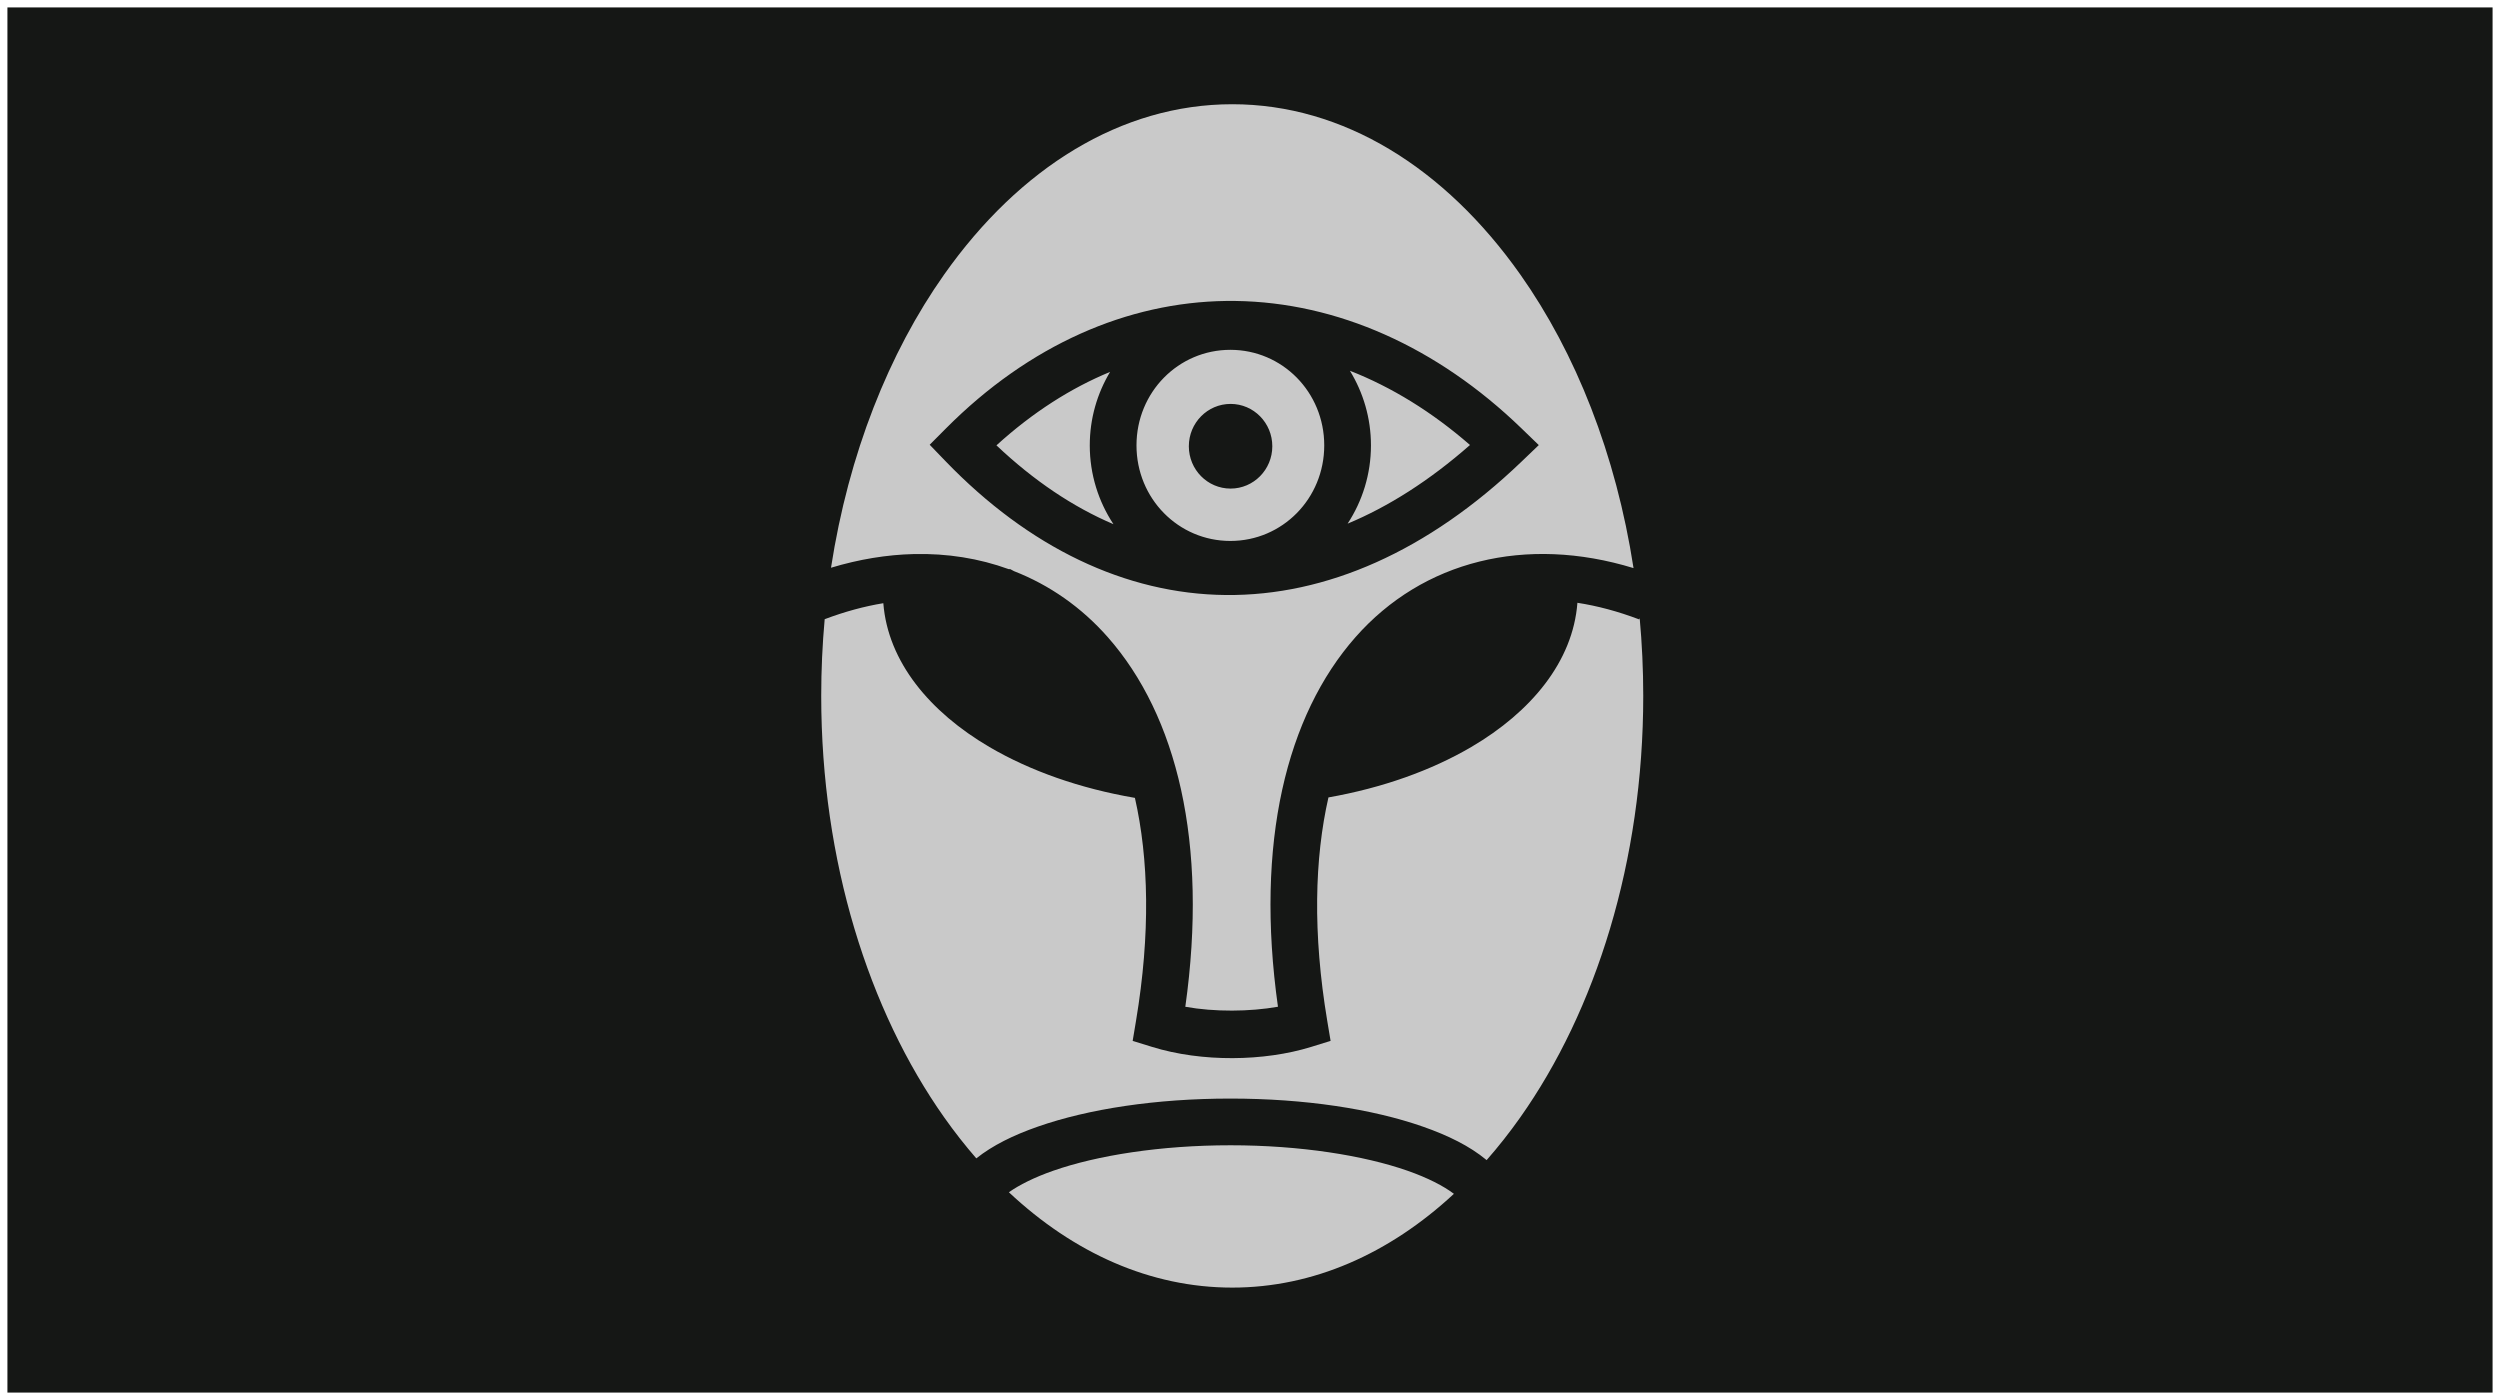 <?xml version="1.0" encoding="UTF-8" standalone="no"?>
<svg
   xmlns:dc="http://purl.org/dc/elements/1.1/"
   xmlns:cc="http://creativecommons.org/ns#"
   xmlns:rdf="http://www.w3.org/1999/02/22-rdf-syntax-ns#"
   xmlns:svg="http://www.w3.org/2000/svg"
   xmlns="http://www.w3.org/2000/svg"
   xmlns:sodipodi="http://sodipodi.sourceforge.net/DTD/sodipodi-0.dtd"
   xmlns:inkscape="http://www.inkscape.org/namespaces/inkscape"
   viewBox="0 0 1000 560"
   version="1.1"
   id="svg21"
   sodipodi:docname="third-eye.svg"
   width="1000"
   height="560"
   inkscape:version="0.92.1 r15371"
   inkscape:export-filename="C:\Users\William\Documents\Dev\Games\ccg\ccgclient\src\assets\png\third-eye.png"
   inkscape:export-xdpi="240"
   inkscape:export-ydpi="240">
  <sodipodi:namedview
     pagecolor="#ffffff"
     bordercolor="#666666"
     borderopacity="1"
     objecttolerance="10"
     gridtolerance="10"
     guidetolerance="10"
     inkscape:pageopacity="0"
     inkscape:pageshadow="2"
     inkscape:window-width="3840"
     inkscape:window-height="2004"
     id="namedview23"
     showgrid="true"
     inkscape:zoom="0.921875"
     inkscape:cx="171.13438"
     inkscape:cy="231.34277"
     inkscape:window-x="-16"
     inkscape:window-y="-16"
     inkscape:window-maximized="1"
     inkscape:current-layer="svg21">
    <inkscape:grid
       type="xygrid"
       id="grid4502" />
  </sodipodi:namedview>
  <defs
     id="defs13">
    <filter
       id="shadow-1"
       height="3"
       width="3"
       x="-1"
       y="-1">
      <feFlood
         flood-color="#c9c9c9"
         result="flood"
         id="feFlood2" />
      <feComposite
         in="flood"
         in2="SourceGraphic"
         operator="atop"
         result="composite"
         id="feComposite4" />
      <feGaussianBlur
         in="composite"
         stdDeviation="15"
         result="blur"
         id="feGaussianBlur6" />
      <feOffset
         result="offset"
         id="feOffset8" />
      <feComposite
         in="SourceGraphic"
         in2="offset"
         operator="over"
         id="feComposite10" />
    </filter>
  </defs>
  <path
     d="M 0,0 H 1000 V 560 H 0 Z"
     id="path15"
     inkscape:connector-curvature="0"
     style="fill:#151715;stroke:#ffffff;stroke-width:5.939" />
  <g
     class=""
     id="g19"
     transform="translate(240.817,21.367)">
    <path
       d="m 252.076,20.326 c -44.403,0 -85.074,25.412 -115.224,68.104 -22.122,31.322 -38.243,71.822 -45.268,117.295 11.268,-3.406 22.4,-5.216 33.176,-5.47 13.302,-0.316 26.063,1.73 37.87,6.024 h 0.64 c 0.506,0.263 0.99,0.537 1.49,0.804 14.208,5.552 26.97,14.42 37.545,26.42 27.592,31.31 40.233,82.2 31.002,147.836 11.677,2.103 25.794,2 37.056,-0.014 -9.227,-65.628 3.416,-116.514 31.006,-147.822 26.953,-30.586 68.11,-40.84 111.224,-27.63 C 405.581,160.34 389.448,119.786 367.303,88.429 337.151,45.737 296.478,20.325 252.075,20.325 Z m -2.478,78.69 c 1.268,-0.017 2.536,-0.018 3.804,0 40.59,0.548 80.635,18.362 114.31,50.902 l 6.983,6.748 -7.01,6.72 c -37.295,35.744 -78.045,53.636 -118.17,53.253 -40.128,-0.384 -78.892,-19.074 -112.103,-53.515 l -6.353,-6.588 6.454,-6.488 c 33.47,-33.64 72.76,-50.512 112.084,-51.034 z m 1.732,19.545 c -20.775,0 -37.55,16.932 -37.55,38.225 0,21.293 16.775,38.225 37.55,38.225 20.775,0 37.55,-16.932 37.55,-38.225 0,-21.294 -16.775,-38.224 -37.55,-38.224 z m 47.816,8.37 c 5.332,8.7 8.42,18.933 8.42,29.855 0,11.535 -3.442,22.304 -9.337,31.307 16.365,-6.818 32.772,-17.236 48.954,-31.46 -15.21,-13.253 -31.398,-23.184 -48.038,-29.702 z m -95.92,0.457 c -15.647,6.447 -30.93,16.173 -45.464,29.384 14.99,14.17 30.685,24.68 46.806,31.537 -5.98,-9.046 -9.476,-19.896 -9.476,-31.522 0,-10.73 2.973,-20.8 8.133,-29.398 z m 48.186,12.808 c 9.22,0 16.695,7.583 16.695,16.936 0,9.354 -7.475,16.934 -16.695,16.934 -9.22,0 -16.693,-7.58 -16.693,-16.933 0,-9.352 7.472,-16.935 16.692,-16.935 z m 138.736,79.553 c -1.77,23.523 -18.57,43.682 -42.44,57.676 -16.024,9.395 -35.52,16.348 -57.147,20.178 -5.55,24.405 -6.327,54.318 -0.484,89.334 l 1.344,8.052 -7.8,2.412 c -18.743,5.8 -43.65,6.162 -63.57,0 l -7.8,-2.412 1.344,-8.052 c 5.83,-34.932 5.07,-64.782 -0.444,-89.155 -22.05,-3.786 -41.922,-10.808 -58.207,-20.356 -23.814,-13.962 -40.593,-34.06 -42.43,-57.514 -7.567,1.242 -15.398,3.354 -23.458,6.397 -0.91,10.044 -1.383,20.29 -1.383,30.693 0,66.152 19.03,125.88 49.18,168.57 4.094,5.798 8.39,11.265 12.855,16.405 6.487,-5.172 14.775,-9.26 24.592,-12.69 20.326,-7.1 47.276,-11.228 77.026,-11.228 29.75,0 56.7,4.127 77.028,11.228 10.163,3.55 18.706,7.796 25.29,13.23 0.063,0.054 0.124,0.11 0.188,0.163 4.687,-5.343 9.19,-11.044 13.47,-17.108 30.15,-42.69 49.18,-102.418 49.18,-168.57 0,-10.56 -0.49,-20.955 -1.427,-31.145 l -0.203,0.538 c -8.503,-3.228 -16.75,-5.42 -24.704,-6.645 z M 251.326,436.744 c -27.984,0 -53.328,4.058 -70.863,10.184 -7.556,2.64 -13.624,5.7 -17.725,8.61 25.946,24.332 56.627,38.136 89.338,38.136 32.43,0 62.867,-13.568 88.672,-37.512 -4.087,-3.096 -10.458,-6.405 -18.557,-9.234 -17.533,-6.126 -42.88,-10.184 -70.864,-10.184 z"
       id="path17"
       inkscape:connector-curvature="0"
       style="fill:#c9c9c9;filter:url(#shadow-1)" />
  </g>
  <!-- react-empty: 13 -->
</svg>
